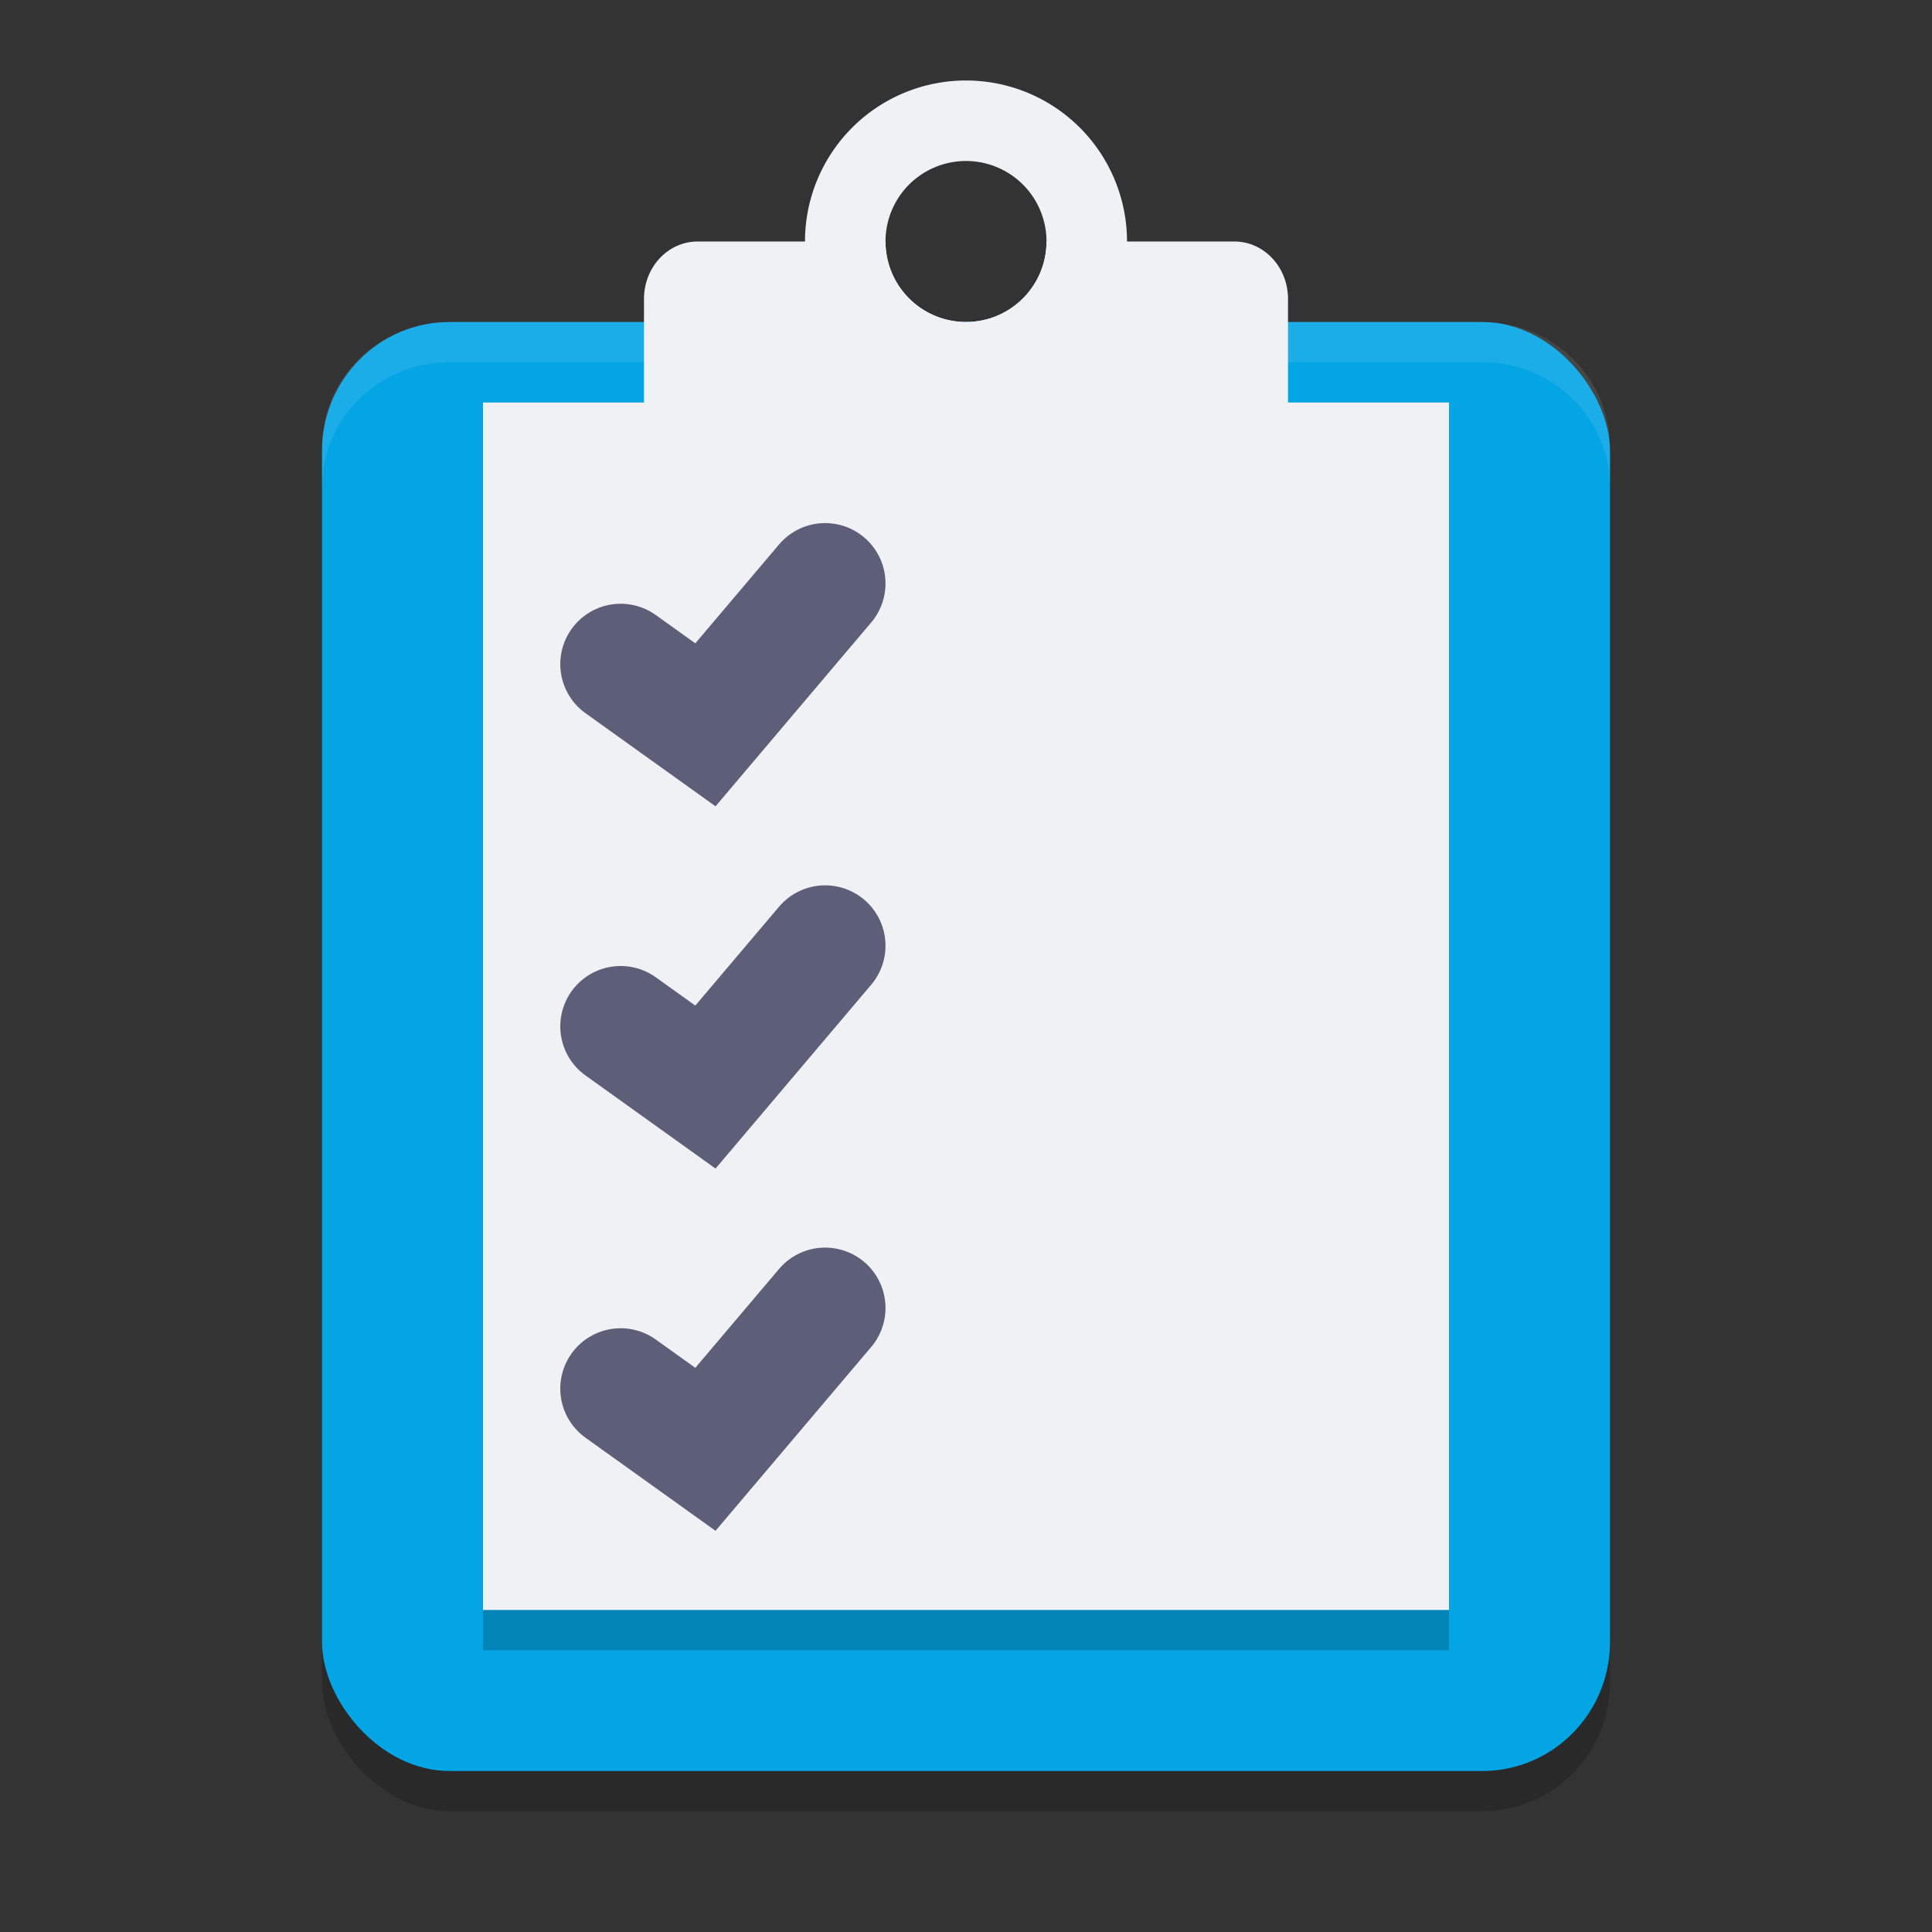 <svg xmlns="http://www.w3.org/2000/svg" width="24" height="24" version="1">
 <rect width="100%" height="100%" fill="#333333" stroke="none"/>
 <rect style="opacity:0.2" width="16" height="18" x="4" y="4.5" rx="1.586" ry="1.602"/>
 <path style="fill:#eff1f5" d="m 12,1 a 2,2 0 0 0 -2,2 2,2 0 0 0 2,2 2,2 0 0 0 2,-2 2,2 0 0 0 -2,-2 z m 0,1 a 1,1 0 0 1 1,1 1,1 0 0 1 -1,1 1,1 0 0 1 -1,-1 1,1 0 0 1 1,-1 z"/>
 <rect style="fill:#04a5e5" width="16" height="18" x="4" y="4" rx="1.586" ry="1.602"/>
 <path style="opacity:0.1;fill:#eff1f5" d="M 5.586,4 C 4.707,4 4,4.695 4,5.558 v 0.5 C 4,5.195 4.707,4.5 5.586,4.5 H 18.414 C 19.293,4.5 20,5.195 20,6.058 v -0.5 C 20,4.695 19.293,4 18.414,4 Z"/>
 <rect style="fill:#eff1f5" width="12" height="15" x="6" y="5"/>
 <path style="fill:#eff1f5" d="M 8.667,3 C 8.298,3 8,3.318 8,3.714 V 4.786 6 h 8 V 4.786 3.714 C 16,3.318 15.702,3 15.333,3 H 13 C 13,3.552 12.552,4 12,4 11.448,4 11,3.552 11,3 Z"/>
 <path style="fill:none;stroke:#5c5f77;stroke-width:1.5;stroke-linecap:round" d="M 7.71,12.75 8.763,13.504 10.25,11.748"/>
 <path style="fill:none;stroke:#eff1f5;stroke-width:1.5;stroke-linecap:round" d="M 12.75,8.25 H 16.7"/>
 <path style="fill:none;stroke:#5c5f77;stroke-width:1.5;stroke-linecap:round" d="M 7.71,8.25 8.763,9.004 10.25,7.248"/>
 <path style="fill:none;stroke:#5c5f77;stroke-width:1.5;stroke-linecap:round" d="M 7.71,17.25 8.763,18.004 10.25,16.248"/>
 <path style="fill:none;stroke:#eff1f5;stroke-width:1.5;stroke-linecap:round" d="M 12.75,12.75 H 16.7"/>
 <path style="fill:none;stroke:#eff1f5;stroke-width:1.5;stroke-linecap:round" d="M 12.75,17.25 H 16.7"/>
 <rect style="opacity:0.2" width="12" height=".5" x="6" y="20"/>
 <path style="opacity:0.1;fill:#eff1f5" d="M 12,1 A 2,2 0 0 0 10,3 H 8.667 C 8.298,3 8,3.318 8,3.714 v 0.5 C 8,3.818 8.298,3.5 8.667,3.5 H 10 a 2,2 0 0 1 2,-2 2,2 0 0 1 2,2 h 1.333 C 15.702,3.5 16,3.818 16,4.214 v -0.5 C 16,3.318 15.702,3 15.333,3 H 14 A 2,2 0 0 0 12,1 Z m 0.968,2.248 A 1,1 0 0 1 12,4 1,1 0 0 1 11.032,3.252 1,1 0 0 0 11,3.5 a 1,1 0 0 0 1,1 1,1 0 0 0 1,-1 1,1 0 0 0 -0.032,-0.252 z"/>
</svg>
